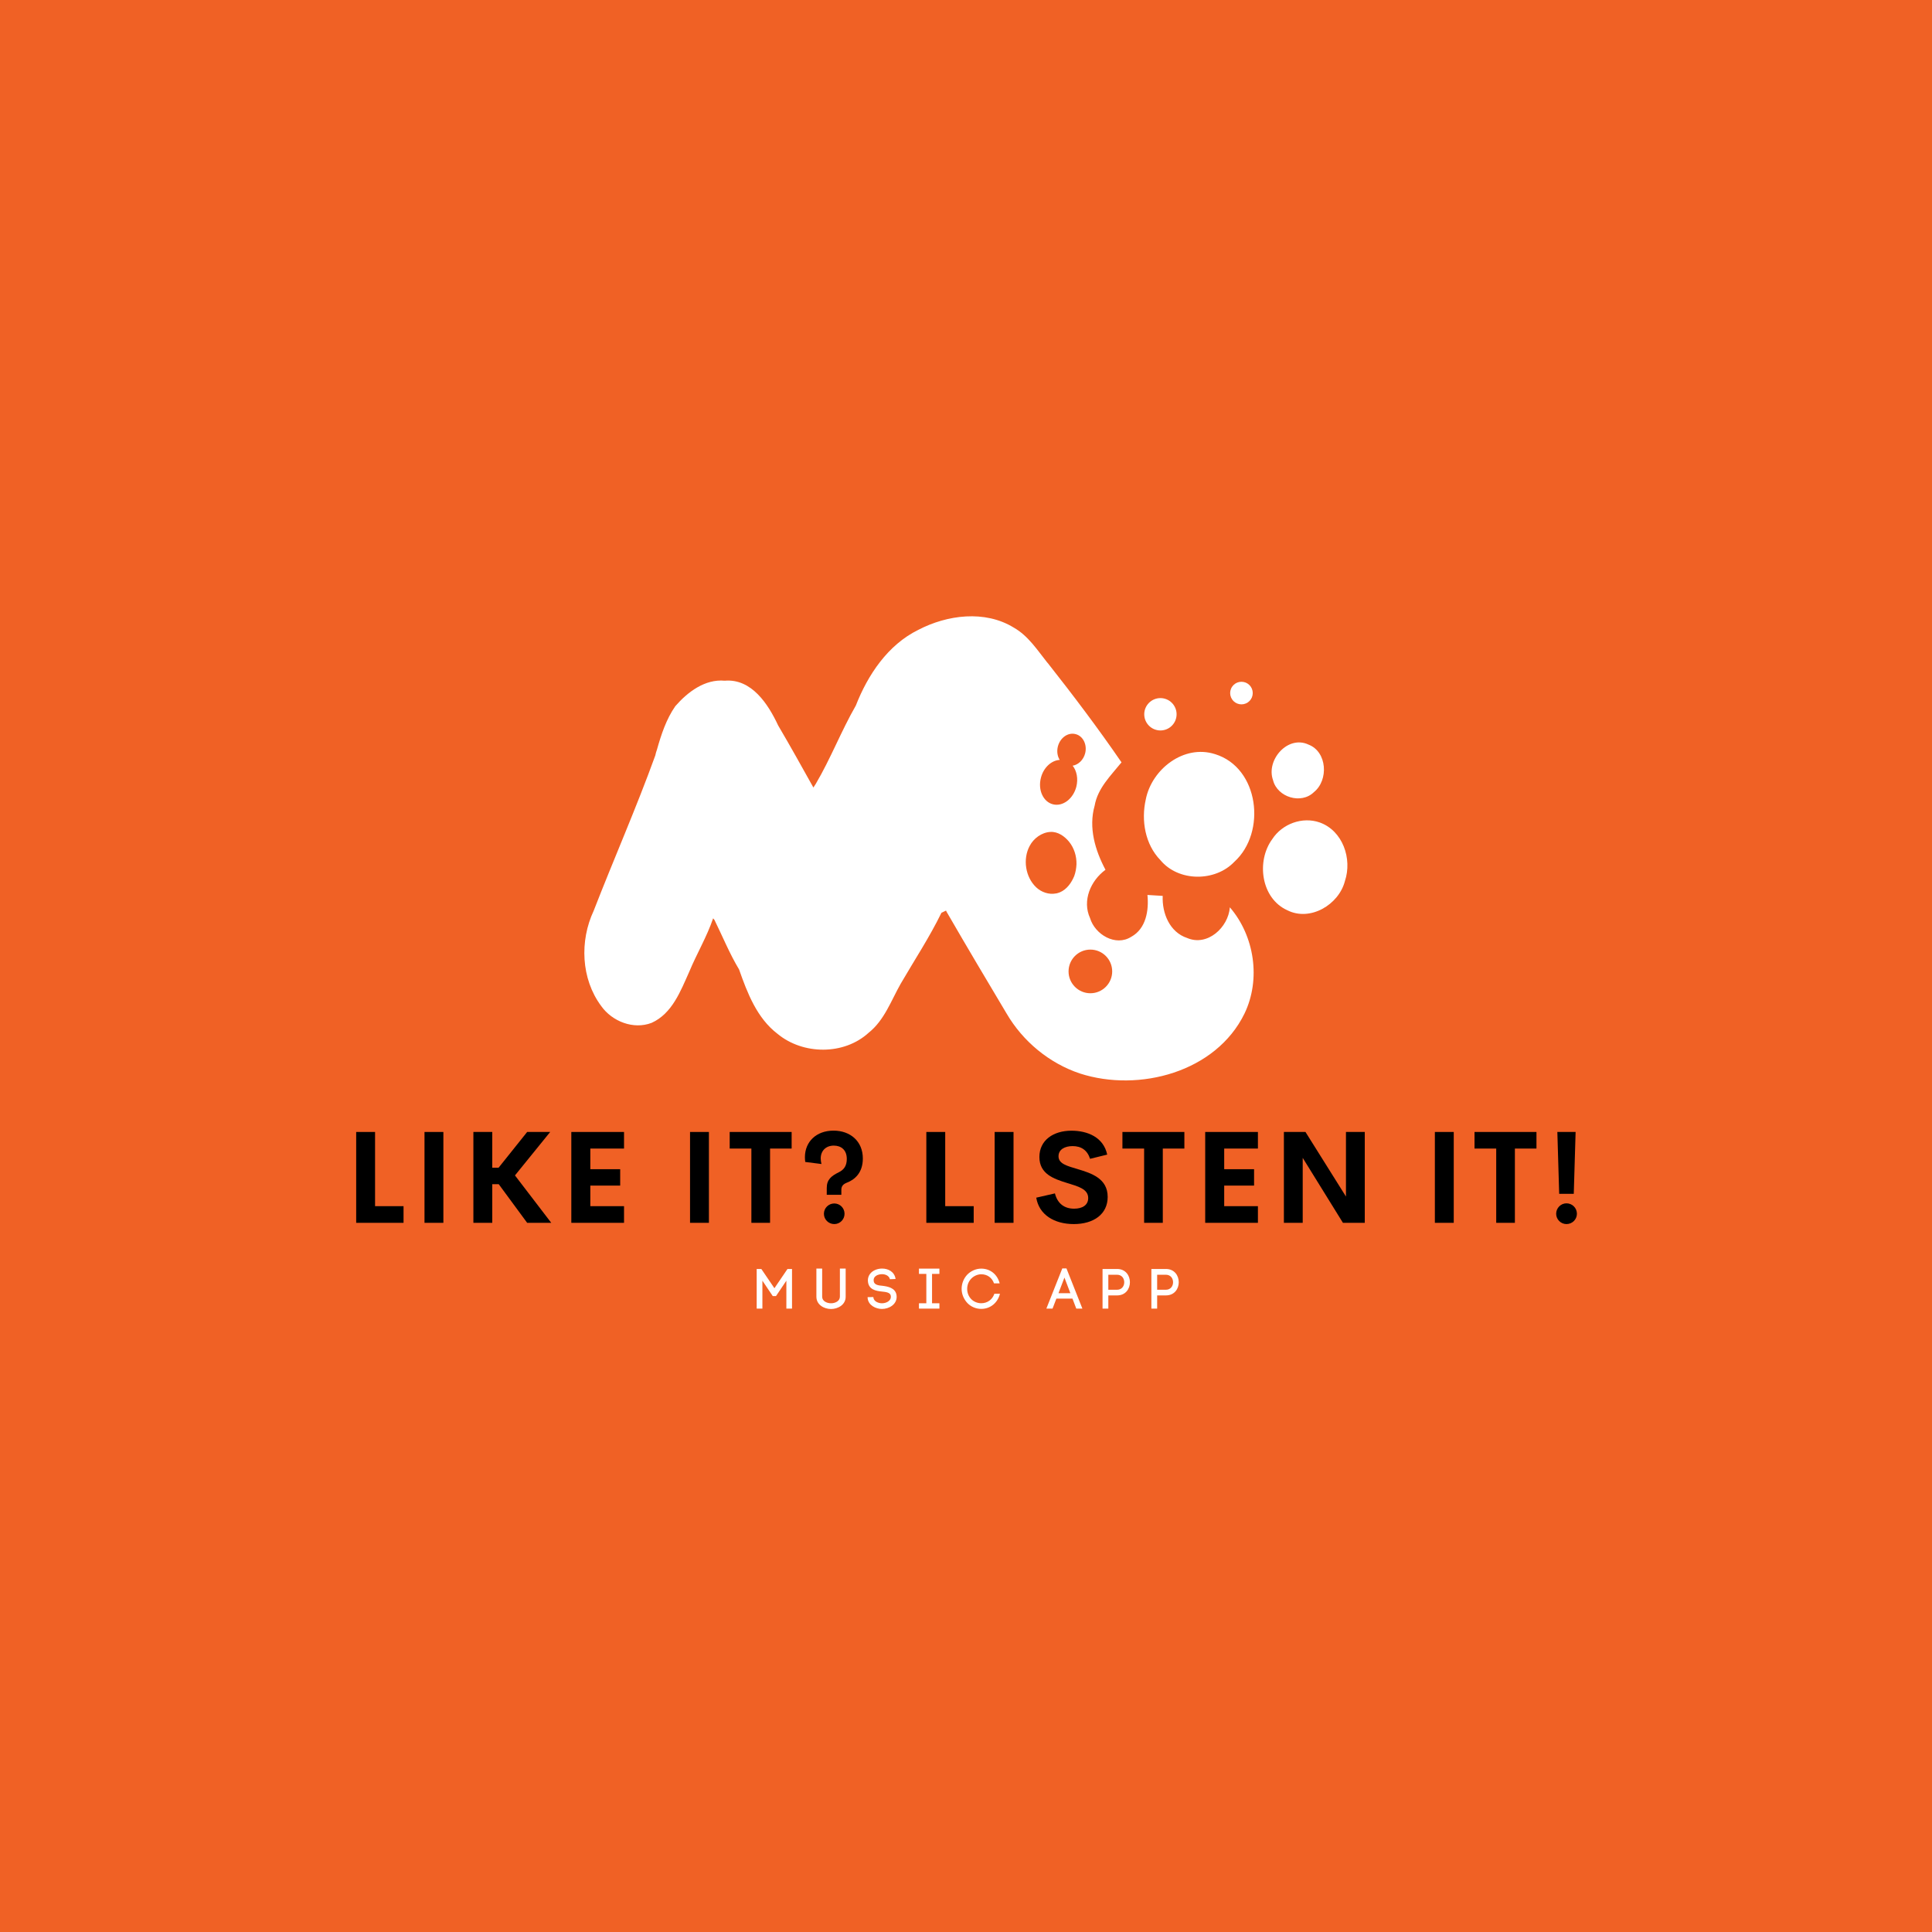 <svg xmlns="http://www.w3.org/2000/svg" xmlns:xlink="http://www.w3.org/1999/xlink" width="500" zoomAndPan="magnify" viewBox="0 0 375 375" height="500" preserveAspectRatio="xMidYMid meet" version="1.0"><defs><g/></defs><rect x="-37.5" width="450" fill="rgb(100%, 100%, 100%)" y="-37.5" height="450" fill-opacity="1"/><rect x="-37.5" width="450" fill="rgb(94.119%, 38.039%, 14.51%)" y="-37.5" height="450" fill-opacity="1"/><rect x="-37.5" width="450" fill="rgb(100%, 100%, 100%)" y="-37.5" height="450" fill-opacity="1"/><rect x="-37.5" width="450" fill="rgb(94.119%, 38.039%, 14.51%)" y="-37.5" height="450" fill-opacity="1"/><path fill="rgb(100%, 100%, 100%)" d="M 255.035 153.746 C 252.578 156.176 247.926 154.754 247.098 151.438 C 245.676 147.527 249.969 142.609 254 144.535 C 257.613 145.926 257.91 151.438 255.035 153.746 Z M 255.035 153.746 " fill-opacity="1" fill-rule="nonzero"/><path fill="rgb(100%, 100%, 100%)" d="M 239.574 167.285 C 235.84 171.195 228.73 171.164 225.238 166.957 C 222.246 163.879 221.477 159.227 222.395 155.168 C 223.547 149.305 229.77 144.445 235.812 146.371 C 244.402 148.977 245.883 161.566 239.574 167.285 Z M 239.574 167.285 " fill-opacity="1" fill-rule="nonzero"/><path fill="rgb(100%, 100%, 100%)" d="M 256.16 159.641 C 260.633 161.242 262.5 166.691 261.047 171.016 C 259.863 175.605 254.297 178.926 249.852 176.672 C 244.758 174.363 243.809 167.137 246.949 162.871 C 248.875 159.906 252.785 158.457 256.16 159.641 Z M 256.16 159.641 " fill-opacity="1" fill-rule="nonzero"/><path fill="rgb(100%, 100%, 100%)" d="M 115.227 176.793 C 119.137 166.723 123.52 156.797 127.191 146.637 C 127.281 146.254 127.371 145.867 127.52 145.484 C 128.348 142.551 129.324 139.59 131.074 137.07 C 133.473 134.316 136.82 131.77 140.668 132.125 C 145.883 131.68 149.113 136.684 151.035 140.801 C 153.375 144.773 155.629 148.828 157.879 152.859 C 157.996 152.68 158.203 152.355 158.324 152.176 C 161.227 147.262 163.27 141.898 166.113 136.953 C 168.453 130.969 172.336 125.164 178.23 122.262 C 183.855 119.328 191.172 118.379 196.77 121.816 C 199.586 123.414 201.332 126.168 203.316 128.656 C 203.316 128.656 203.316 128.629 203.316 128.629 C 208.293 134.938 213.152 141.367 217.684 147.973 C 215.609 150.547 213.062 152.977 212.469 156.383 C 211.258 160.648 212.559 165.031 214.574 168.824 C 211.699 170.926 210.012 174.809 211.582 178.215 C 212.531 181.383 216.527 183.781 219.578 181.828 C 222.453 180.258 223.016 176.703 222.719 173.711 C 223.695 173.77 224.676 173.828 225.68 173.891 C 225.531 177.234 227.016 180.938 230.422 182.062 C 234.359 183.754 238.418 180.02 238.715 176.109 C 243.512 181.68 244.758 190.09 241.559 196.727 C 236.02 208.102 221.09 212.07 209.625 208.367 C 203.672 206.383 198.547 202.148 195.379 196.727 C 191.559 190.328 187.738 183.902 184.004 177.445 L 183.707 176.941 C 183.707 176.941 183.707 176.91 183.707 176.91 C 183.68 176.879 183.68 176.852 183.648 176.82 C 183.648 176.793 183.648 176.762 183.648 176.734 C 183.414 176.852 182.969 177.059 182.73 177.176 C 180.422 181.918 177.488 186.359 174.82 190.949 C 172.957 194.238 171.652 198.031 168.602 200.457 C 163.805 204.844 155.863 204.754 150.918 200.668 C 146.918 197.617 145.055 192.727 143.453 188.168 C 141.617 185.117 140.254 181.77 138.684 178.57 C 138.625 178.48 138.535 178.363 138.418 178.242 C 137.203 181.828 135.25 185.086 133.797 188.582 C 132.109 192.344 130.48 196.727 126.48 198.535 C 122.957 199.895 118.809 198.266 116.676 195.246 C 112.766 189.973 112.5 182.598 115.227 176.793 Z M 208.77 142.492 C 207.316 142.105 205.777 143.172 205.332 144.891 C 205.094 145.84 205.242 146.785 205.688 147.496 C 204.086 147.586 202.547 148.977 202.043 150.961 C 201.422 153.332 202.488 155.645 204.383 156.117 C 206.281 156.59 208.293 155.078 208.914 152.711 C 209.301 151.168 209.004 149.629 208.203 148.621 C 209.301 148.445 210.309 147.496 210.633 146.195 C 211.047 144.535 210.219 142.848 208.77 142.492 Z M 211.641 192.789 C 213.98 192.789 215.875 190.891 215.875 188.551 C 215.875 186.211 213.98 184.316 211.641 184.316 C 209.301 184.316 207.406 186.211 207.406 188.551 C 207.406 190.891 209.301 192.789 211.641 192.789 Z M 201.125 172.23 C 202.133 173.18 203.586 173.684 204.977 173.414 C 205.035 173.414 205.094 173.387 205.152 173.387 C 206.637 173.031 207.703 171.785 208.324 170.453 C 208.383 170.336 208.414 170.215 208.473 170.129 C 208.473 170.098 208.473 170.098 208.5 170.066 C 208.77 169.328 208.914 168.527 208.945 167.727 C 208.977 166.188 208.5 164.617 207.523 163.402 C 206.637 162.309 205.332 161.391 203.879 161.477 C 202.191 161.566 200.621 162.723 199.852 164.203 C 198.488 166.75 199.023 170.246 201.125 172.23 Z M 201.125 172.23 " fill-opacity="1" fill-rule="nonzero"/><path fill="rgb(100%, 100%, 100%)" d="M 238.773 134.523 C 238.773 134.812 238.828 135.094 238.941 135.363 C 239.051 135.629 239.211 135.867 239.414 136.074 C 239.621 136.277 239.859 136.438 240.125 136.547 C 240.395 136.66 240.676 136.715 240.965 136.715 C 241.258 136.715 241.535 136.66 241.805 136.547 C 242.074 136.438 242.309 136.277 242.516 136.074 C 242.723 135.867 242.879 135.629 242.992 135.363 C 243.102 135.094 243.156 134.812 243.156 134.523 C 243.156 134.23 243.102 133.953 242.992 133.684 C 242.879 133.414 242.723 133.18 242.516 132.973 C 242.309 132.766 242.074 132.609 241.805 132.496 C 241.535 132.387 241.258 132.332 240.965 132.332 C 240.676 132.332 240.395 132.387 240.125 132.496 C 239.859 132.609 239.621 132.766 239.414 132.973 C 239.211 133.18 239.051 133.414 238.941 133.684 C 238.828 133.953 238.773 134.23 238.773 134.523 Z M 238.773 134.523 " fill-opacity="1" fill-rule="nonzero"/><path fill="rgb(100%, 100%, 100%)" d="M 222.098 138.641 C 222.098 139.055 222.176 139.457 222.336 139.844 C 222.496 140.227 222.723 140.566 223.016 140.859 C 223.312 141.156 223.652 141.383 224.035 141.543 C 224.422 141.699 224.82 141.781 225.238 141.781 C 225.652 141.781 226.055 141.699 226.438 141.543 C 226.824 141.383 227.164 141.156 227.457 140.859 C 227.75 140.566 227.977 140.227 228.137 139.844 C 228.297 139.457 228.375 139.055 228.375 138.641 C 228.375 138.223 228.297 137.824 228.137 137.438 C 227.977 137.055 227.75 136.715 227.457 136.422 C 227.164 136.125 226.824 135.898 226.438 135.738 C 226.055 135.582 225.652 135.5 225.238 135.5 C 224.82 135.5 224.422 135.582 224.035 135.738 C 223.652 135.898 223.312 136.125 223.016 136.422 C 222.723 136.715 222.496 137.055 222.336 137.438 C 222.176 137.824 222.098 138.223 222.098 138.641 Z M 222.098 138.641 " fill-opacity="1" fill-rule="nonzero"/><g fill="rgb(0%, 0%, 0%)" fill-opacity="1"><g transform="translate(66.854, 237.35)"><g><path d="M 5.945 -3.234 L 5.945 -17.637 L 2.281 -17.637 L 2.281 0 L 11.473 0 L 11.473 -3.234 Z M 5.945 -3.234 "/></g></g></g><g fill="rgb(0%, 0%, 0%)" fill-opacity="1"><g transform="translate(80.114, 237.35)"><g><path d="M 2.281 0 L 5.945 0 L 5.945 -17.637 L 2.281 -17.637 Z M 2.281 0 "/></g></g></g><g fill="rgb(0%, 0%, 0%)" fill-opacity="1"><g transform="translate(89.603, 237.35)"><g><path d="M 10.352 -9.203 L 17.188 -17.637 L 12.719 -17.637 L 7.176 -10.703 L 5.945 -10.703 L 5.945 -17.637 L 2.281 -17.637 L 2.281 0 L 5.945 0 L 5.945 -7.496 L 7.203 -7.496 L 12.719 0 L 17.395 0 Z M 10.352 -9.203 "/></g></g></g><g fill="rgb(0%, 0%, 0%)" fill-opacity="1"><g transform="translate(108.612, 237.35)"><g><path d="M 12.512 -14.414 L 12.512 -17.637 L 2.281 -17.637 L 2.281 0 L 12.512 0 L 12.512 -3.234 L 5.969 -3.234 L 5.969 -7.227 L 11.766 -7.227 L 11.766 -10.41 L 5.969 -10.41 L 5.969 -14.414 Z M 12.512 -14.414 "/></g></g></g><g fill="rgb(0%, 0%, 0%)" fill-opacity="1"><g transform="translate(123.886, 237.35)"><g/></g></g><g fill="rgb(0%, 0%, 0%)" fill-opacity="1"><g transform="translate(131.655, 237.35)"><g><path d="M 2.281 0 L 5.945 0 L 5.945 -17.637 L 2.281 -17.637 Z M 2.281 0 "/></g></g></g><g fill="rgb(0%, 0%, 0%)" fill-opacity="1"><g transform="translate(141.144, 237.35)"><g><path d="M 12.512 -17.637 L 0.488 -17.637 L 0.488 -14.414 L 4.699 -14.414 L 4.699 0 L 8.324 0 L 8.324 -14.414 L 12.512 -14.414 Z M 12.512 -17.637 "/></g></g></g><g fill="rgb(0%, 0%, 0%)" fill-opacity="1"><g transform="translate(155.417, 237.35)"><g><path d="M 5.055 -5.445 L 7.887 -5.445 L 7.887 -6.395 C 7.887 -7.129 8.25 -7.508 8.945 -7.789 C 10.461 -8.359 12.059 -9.691 12.059 -12.488 C 12.059 -15.844 9.617 -17.895 6.371 -17.895 C 3.051 -17.895 0.816 -15.77 0.816 -12.73 C 0.816 -12.402 0.844 -12.133 0.879 -11.816 L 4.027 -11.414 C 3.941 -11.777 3.883 -12.156 3.883 -12.488 C 3.883 -13.977 4.883 -14.988 6.422 -14.988 C 7.871 -14.988 8.945 -14.133 8.945 -12.402 C 8.945 -11.059 8.387 -10.312 7.434 -9.836 C 5.934 -9.094 5.055 -8.398 5.055 -6.762 Z M 6.52 0.242 C 7.617 0.242 8.508 -0.648 8.508 -1.758 C 8.508 -2.879 7.605 -3.758 6.52 -3.758 C 5.418 -3.758 4.504 -2.879 4.504 -1.758 C 4.504 -0.648 5.406 0.242 6.52 0.242 Z M 6.52 0.242 "/></g></g></g><g fill="rgb(0%, 0%, 0%)" fill-opacity="1"><g transform="translate(169.752, 237.35)"><g/></g></g><g fill="rgb(0%, 0%, 0%)" fill-opacity="1"><g transform="translate(177.52, 237.35)"><g><path d="M 5.945 -3.234 L 5.945 -17.637 L 2.281 -17.637 L 2.281 0 L 11.473 0 L 11.473 -3.234 Z M 5.945 -3.234 "/></g></g></g><g fill="rgb(0%, 0%, 0%)" fill-opacity="1"><g transform="translate(190.78, 237.35)"><g><path d="M 2.281 0 L 5.945 0 L 5.945 -17.637 L 2.281 -17.637 Z M 2.281 0 "/></g></g></g><g fill="rgb(0%, 0%, 0%)" fill-opacity="1"><g transform="translate(200.269, 237.35)"><g><path d="M 8.152 0.242 C 12 0.242 14.73 -1.672 14.73 -5.027 C 14.73 -8.605 11.594 -9.617 8.922 -10.422 C 6.922 -11.023 5.188 -11.438 5.188 -12.914 C 5.188 -14.27 6.445 -14.891 7.922 -14.891 C 9.582 -14.891 10.766 -14.121 11.316 -12.426 L 14.637 -13.242 C 13.926 -16.625 10.801 -17.883 7.703 -17.883 C 4.164 -17.883 1.477 -16.027 1.477 -12.781 C 1.477 -9.484 4.246 -8.543 6.836 -7.738 C 8.984 -7.078 10.938 -6.566 10.949 -4.832 C 10.961 -3.406 9.777 -2.746 8.215 -2.746 C 6.371 -2.746 5.004 -3.688 4.492 -5.711 L 0.867 -4.883 C 1.402 -1.574 4.359 0.242 8.152 0.242 Z M 8.152 0.242 "/></g></g></g><g fill="rgb(0%, 0%, 0%)" fill-opacity="1"><g transform="translate(217.374, 237.35)"><g><path d="M 12.512 -17.637 L 0.488 -17.637 L 0.488 -14.414 L 4.699 -14.414 L 4.699 0 L 8.324 0 L 8.324 -14.414 L 12.512 -14.414 Z M 12.512 -17.637 "/></g></g></g><g fill="rgb(0%, 0%, 0%)" fill-opacity="1"><g transform="translate(231.648, 237.35)"><g><path d="M 12.512 -14.414 L 12.512 -17.637 L 2.281 -17.637 L 2.281 0 L 12.512 0 L 12.512 -3.234 L 5.969 -3.234 L 5.969 -7.227 L 11.766 -7.227 L 11.766 -10.41 L 5.969 -10.41 L 5.969 -14.414 Z M 12.512 -14.414 "/></g></g></g><g fill="rgb(0%, 0%, 0%)" fill-opacity="1"><g transform="translate(246.922, 237.35)"><g><path d="M 14.328 -17.637 L 14.328 -5.102 L 6.469 -17.637 L 2.281 -17.637 L 2.281 0 L 5.934 0 L 5.934 -12.609 L 13.742 0 L 17.98 0 L 17.98 -17.637 Z M 14.328 -17.637 "/></g></g></g><g fill="rgb(0%, 0%, 0%)" fill-opacity="1"><g transform="translate(268.457, 237.35)"><g/></g></g><g fill="rgb(0%, 0%, 0%)" fill-opacity="1"><g transform="translate(276.226, 237.35)"><g><path d="M 2.281 0 L 5.945 0 L 5.945 -17.637 L 2.281 -17.637 Z M 2.281 0 "/></g></g></g><g fill="rgb(0%, 0%, 0%)" fill-opacity="1"><g transform="translate(285.715, 237.35)"><g><path d="M 12.512 -17.637 L 0.488 -17.637 L 0.488 -14.414 L 4.699 -14.414 L 4.699 0 L 8.324 0 L 8.324 -14.414 L 12.512 -14.414 Z M 12.512 -17.637 "/></g></g></g><g fill="rgb(0%, 0%, 0%)" fill-opacity="1"><g transform="translate(299.988, 237.35)"><g><path d="M 2.648 -5.625 L 5.48 -5.625 L 5.836 -17.637 L 2.293 -17.637 Z M 4.066 0.242 C 5.188 0.242 6.09 -0.66 6.09 -1.758 C 6.09 -2.879 5.188 -3.785 4.066 -3.785 C 2.965 -3.785 2.062 -2.879 2.062 -1.758 C 2.062 -0.66 2.965 0.242 4.066 0.242 Z M 4.066 0.242 "/></g></g></g><g fill="rgb(100%, 100%, 100%)" fill-opacity="1"><g transform="translate(145.926, 254)"><g><path d="M 0.945 0 L 2.055 0 L 2.055 -5.422 L 4.066 -2.43 L 4.695 -2.43 L 6.707 -5.422 L 6.707 0 L 7.805 0 L 7.805 -7.695 L 6.926 -7.695 L 4.387 -3.957 L 1.848 -7.695 L 0.945 -7.695 Z M 0.945 0 "/></g></g></g><g fill="rgb(100%, 100%, 100%)" fill-opacity="1"><g transform="translate(157.613, 254)"><g><path d="M 3.695 0.078 C 5.016 0.078 6.531 -0.738 6.531 -2.297 L 6.531 -7.773 L 5.41 -7.773 L 5.41 -2.309 C 5.41 -1.461 4.496 -1.035 3.695 -1.035 C 2.879 -1.035 1.969 -1.453 1.969 -2.297 L 1.969 -7.773 L 0.848 -7.773 L 0.848 -2.309 C 0.848 -0.738 2.344 0.078 3.695 0.078 Z M 3.695 0.078 "/></g></g></g><g fill="rgb(100%, 100%, 100%)" fill-opacity="1"><g transform="translate(167.937, 254)"><g><path d="M 4.793 -5.707 L 5.895 -5.75 C 5.695 -7.156 4.465 -7.773 3.277 -7.773 C 2.387 -7.773 1.461 -7.422 0.945 -6.75 C 0.66 -6.379 0.516 -5.938 0.516 -5.477 C 0.516 -5.422 0.527 -5.355 0.527 -5.289 L 0.527 -5.301 C 0.648 -3.695 2.055 -3.43 3.254 -3.309 C 4.023 -3.234 4.816 -3.133 4.949 -2.551 C 4.969 -2.453 4.98 -2.363 4.98 -2.285 C 4.98 -1.496 4.078 -1.035 3.254 -1.035 C 2.539 -1.035 1.672 -1.406 1.594 -2.121 L 1.594 -2.078 L 1.582 -2.242 L 0.461 -2.223 L 0.473 -2.012 C 0.617 -0.637 2.055 0.066 3.242 0.066 C 4.629 0.066 6.102 -0.793 6.102 -2.277 C 6.102 -2.43 6.082 -2.617 6.047 -2.781 C 5.75 -4.012 4.441 -4.289 3.387 -4.422 C 2.527 -4.496 1.637 -4.605 1.637 -5.496 C 1.637 -5.719 1.691 -5.938 1.824 -6.102 C 2.145 -6.508 2.727 -6.684 3.254 -6.684 C 3.914 -6.684 4.641 -6.387 4.793 -5.707 Z M 4.793 -5.707 "/></g></g></g><g fill="rgb(100%, 100%, 100%)" fill-opacity="1"><g transform="translate(177.425, 254)"><g><path d="M 3.484 -6.738 L 4.914 -6.738 L 4.914 -7.762 L 0.945 -7.762 L 0.945 -6.738 L 2.375 -6.738 L 2.375 -1.035 L 0.945 -1.035 L 0.945 0 L 4.914 0 L 4.914 -1.035 L 3.484 -1.035 Z M 3.484 -6.738 "/></g></g></g><g fill="rgb(100%, 100%, 100%)" fill-opacity="1"><g transform="translate(186.221, 254)"><g><path d="M 0.43 -3.828 C 0.43 -2.758 0.891 -1.781 1.551 -1.078 C 2.223 -0.375 3.188 0.055 4.234 0.055 C 6.023 0.055 7.434 -1.133 7.871 -2.879 L 6.785 -2.879 C 6.387 -1.715 5.398 -1.043 4.234 -1.043 C 3.496 -1.043 2.758 -1.352 2.277 -1.859 C 1.793 -2.363 1.508 -3.055 1.508 -3.828 C 1.508 -4.617 1.805 -5.301 2.285 -5.805 C 2.77 -6.312 3.496 -6.664 4.234 -6.664 C 5.367 -6.664 6.312 -6.047 6.719 -4.895 L 7.816 -4.895 C 7.379 -6.629 5.992 -7.762 4.234 -7.762 C 3.188 -7.762 2.188 -7.277 1.516 -6.586 C 0.859 -5.883 0.43 -4.914 0.43 -3.828 Z M 0.43 -3.828 "/></g></g></g><g fill="rgb(100%, 100%, 100%)" fill-opacity="1"><g transform="translate(203.142, 254)"><g><path d="M 1.902 -1.945 L 5.023 -1.945 L 5.762 0 L 6.949 0 L 3.859 -7.797 L 3.047 -7.797 L -0.043 0 L 1.156 0 Z M 4.617 -2.992 L 2.309 -2.992 L 3.465 -6.023 Z M 4.617 -2.992 "/></g></g></g><g fill="rgb(100%, 100%, 100%)" fill-opacity="1"><g transform="translate(213.059, 254)"><g><path d="M 3.762 -7.695 L 0.945 -7.695 L 0.945 0 L 2.066 0 L 2.066 -2.562 L 3.762 -2.562 C 5.422 -2.562 6.258 -3.836 6.258 -5.125 C 6.258 -6.41 5.422 -7.695 3.762 -7.695 Z M 3.762 -3.66 L 2.066 -3.66 L 2.066 -6.574 L 3.762 -6.574 C 4.695 -6.574 5.156 -5.848 5.156 -5.113 C 5.156 -4.387 4.695 -3.66 3.762 -3.66 Z M 3.762 -3.66 "/></g></g></g><g fill="rgb(100%, 100%, 100%)" fill-opacity="1"><g transform="translate(222.537, 254)"><g><path d="M 3.762 -7.695 L 0.945 -7.695 L 0.945 0 L 2.066 0 L 2.066 -2.562 L 3.762 -2.562 C 5.422 -2.562 6.258 -3.836 6.258 -5.125 C 6.258 -6.41 5.422 -7.695 3.762 -7.695 Z M 3.762 -3.66 L 2.066 -3.66 L 2.066 -6.574 L 3.762 -6.574 C 4.695 -6.574 5.156 -5.848 5.156 -5.113 C 5.156 -4.387 4.695 -3.66 3.762 -3.66 Z M 3.762 -3.66 "/></g></g></g></svg>